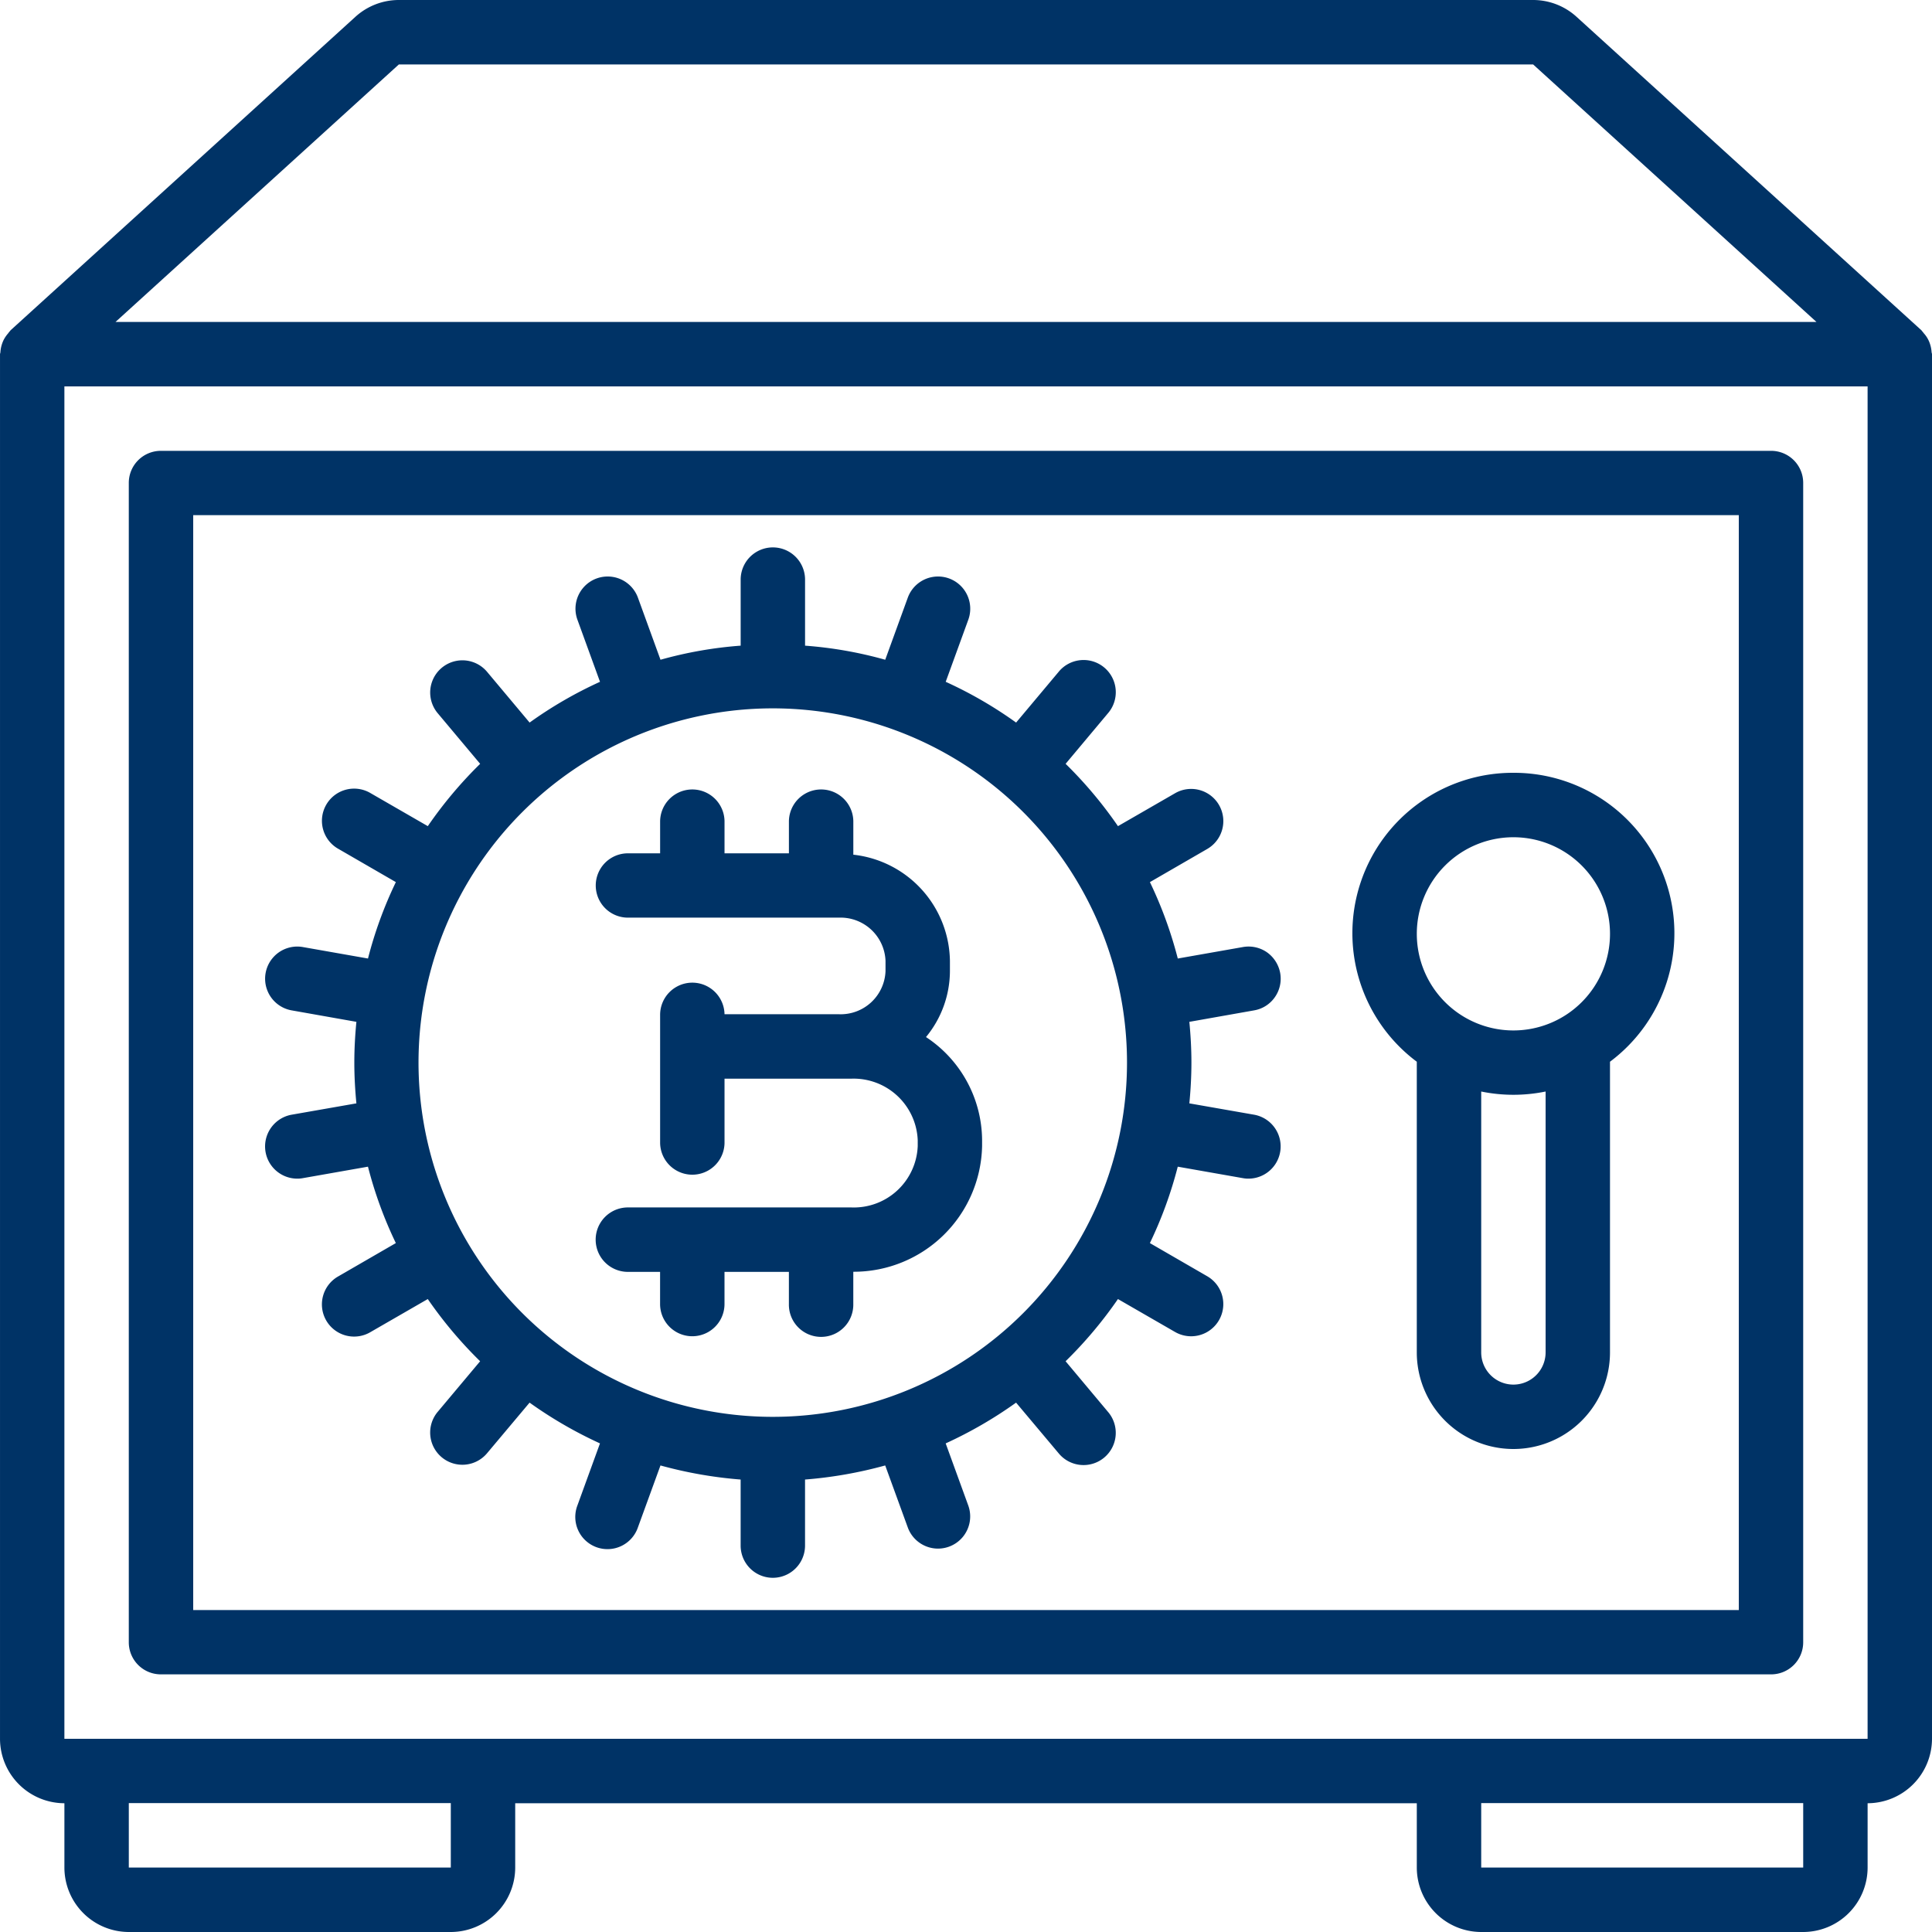 <svg xmlns="http://www.w3.org/2000/svg" width="155" height="155" viewBox="0 0 155 155">
  <defs>
    <style>
      .cls-1 {
        fill: #036;
        fill-rule: evenodd;
      }
    </style>
  </defs>
  <path id="Forma_1" data-name="Forma 1" class="cls-1" d="M859.967,3712.25a2.685,2.685,0,0,0-.139-0.69,2.327,2.327,0,0,0-.484-0.82,1.76,1.76,0,0,0-.146-0.18c-0.017-.02-0.026-0.04-0.044-0.06l-27.68-25.16A5.182,5.182,0,0,0,828,3684H737a5.188,5.188,0,0,0-3.477,1.34l-27.677,25.16c-0.017.02-.027,0.04-0.044,0.06a1.521,1.521,0,0,0-.145.18,2.629,2.629,0,0,0-.379.56c-0.04.09-.075,0.17-0.105,0.26a2.605,2.605,0,0,0-.14.69c0,0.06-.032.11-0.032,0.17V3823.5a5.18,5.18,0,0,0,5.166,5.17v5.16a5.176,5.176,0,0,0,5.167,5.17h25.833a5.176,5.176,0,0,0,5.167-5.17v-5.16h72.333v5.16a5.175,5.175,0,0,0,5.167,5.17h25.833a5.175,5.175,0,0,0,5.167-5.17v-5.16A5.18,5.18,0,0,0,860,3823.5V3712.42C860,3712.36,859.97,3712.31,859.967,3712.25ZM737,3689.17h91l22.732,20.66H714.266Zm-21.666,144.66v-5.17h25.833l0,5.17H715.333Zm108.5,0v-5.17h25.833l0,5.17H823.833Zm31-10.33H710.166V3715H854.833v108.5h0Zm-136.916-5.17H847.083a2.571,2.571,0,0,0,2.583-2.58v-93a2.571,2.571,0,0,0-2.583-2.58H717.916a2.571,2.571,0,0,0-2.583,2.58v93A2.571,2.571,0,0,0,717.916,3818.33Zm2.583-93h124v87.84h-124v-87.84Zm58.79,41.87a8.346,8.346,0,0,0,1.919-5.28v-0.84a8.7,8.7,0,0,0-7.75-8.51v-2.7a2.584,2.584,0,0,0-5.167,0v2.59h-5.166v-2.59a2.584,2.584,0,0,0-5.167,0v2.59h-2.584a2.58,2.58,0,1,0,0,5.16h16.931a3.61,3.61,0,0,1,3.736,3.46v0.84a3.6,3.6,0,0,1-3.736,3.45h-9.18a2.584,2.584,0,0,0-5.167,0v10.34a2.584,2.584,0,0,0,5.167,0v-5.17H773.3a5.147,5.147,0,0,1,5.327,4.93v0.48a5.132,5.132,0,0,1-5.327,4.92H755.374a2.585,2.585,0,0,0,0,5.17h2.583v2.58a2.584,2.584,0,1,0,5.168,0v-2.58h5.166v2.58a2.584,2.584,0,1,0,5.167,0v-2.59a10.3,10.3,0,0,0,10.333-10.08v-0.48A9.976,9.976,0,0,0,779.289,3767.2Zm26.322,6.23-5.194-.91c0.105-1.08.166-2.17,0.166-3.27s-0.061-2.19-.166-3.27l5.194-.92a2.547,2.547,0,0,0,1.667-1.06,2.575,2.575,0,0,0,.427-1.93,2.618,2.618,0,0,0-1.062-1.67,2.59,2.59,0,0,0-1.931-.42l-5.223.92a33.23,33.23,0,0,0-2.236-6.13l4.6-2.66a2.581,2.581,0,1,0-2.583-4.47l-4.58,2.64a33.861,33.861,0,0,0-4.2-5l3.4-4.06a2.584,2.584,0,1,0-3.96-3.32l-3.412,4.07a33.335,33.335,0,0,0-5.648-3.27l1.812-4.98a2.583,2.583,0,1,0-4.854-1.77l-1.81,4.98a32.663,32.663,0,0,0-6.432-1.13v-5.3a2.583,2.583,0,0,0-5.166,0v5.3a32.637,32.637,0,0,0-6.432,1.13l-1.81-4.98a2.583,2.583,0,1,0-4.854,1.77l1.811,4.98a33.335,33.335,0,0,0-5.648,3.27l-3.411-4.07a2.584,2.584,0,0,0-3.961,3.32l3.405,4.06a33.868,33.868,0,0,0-4.2,5l-4.579-2.64a2.582,2.582,0,1,0-2.584,4.47l4.6,2.66a32.825,32.825,0,0,0-2.236,6.13l-5.224-.92a2.579,2.579,0,0,0-.9,5.08l5.194,0.92c-0.105,1.08-.166,2.16-0.166,3.27s0.061,2.19.166,3.27l-5.194.91a2.585,2.585,0,0,0,.446,5.13,2.282,2.282,0,0,0,.452-0.04l5.224-.92a33.086,33.086,0,0,0,2.236,6.13l-4.6,2.66a2.582,2.582,0,1,0,2.584,4.47l4.579-2.64a33.85,33.85,0,0,0,4.2,4.99l-3.405,4.06a2.584,2.584,0,0,0,3.961,3.32l3.411-4.06a34.022,34.022,0,0,0,5.648,3.27l-1.811,4.98a2.582,2.582,0,1,0,4.854,1.76l1.81-4.97a34.172,34.172,0,0,0,6.432,1.13v5.3a2.583,2.583,0,0,0,5.166,0v-5.3a34.2,34.2,0,0,0,6.432-1.13l1.81,4.97a2.581,2.581,0,1,0,4.853-1.76l-1.811-4.98a33.981,33.981,0,0,0,5.648-3.27l3.412,4.06a2.584,2.584,0,1,0,3.96-3.32l-3.4-4.06a33.782,33.782,0,0,0,4.2-4.99l4.58,2.64a2.581,2.581,0,1,0,2.583-4.47l-4.6-2.66a33.23,33.23,0,0,0,2.236-6.13l5.223,0.92a2.3,2.3,0,0,0,.452.04A2.585,2.585,0,0,0,805.611,3773.43ZM767,3797.67a28.42,28.42,0,1,1,28.417-28.42A28.422,28.422,0,0,1,767,3797.67ZM826.416,3746a12.87,12.87,0,0,0-7.75,23.18v23.32a7.75,7.75,0,0,0,15.5,0v-23.32A12.87,12.87,0,0,0,826.416,3746ZM829,3792.5a2.583,2.583,0,0,1-5.166,0v-20.93a12.845,12.845,0,0,0,5.167,0v20.93h0Zm-2.583-25.83a7.75,7.75,0,1,1,7.75-7.75A7.749,7.749,0,0,1,826.416,3766.67Z" transform="translate(-705 -3684)"/>
</svg>
